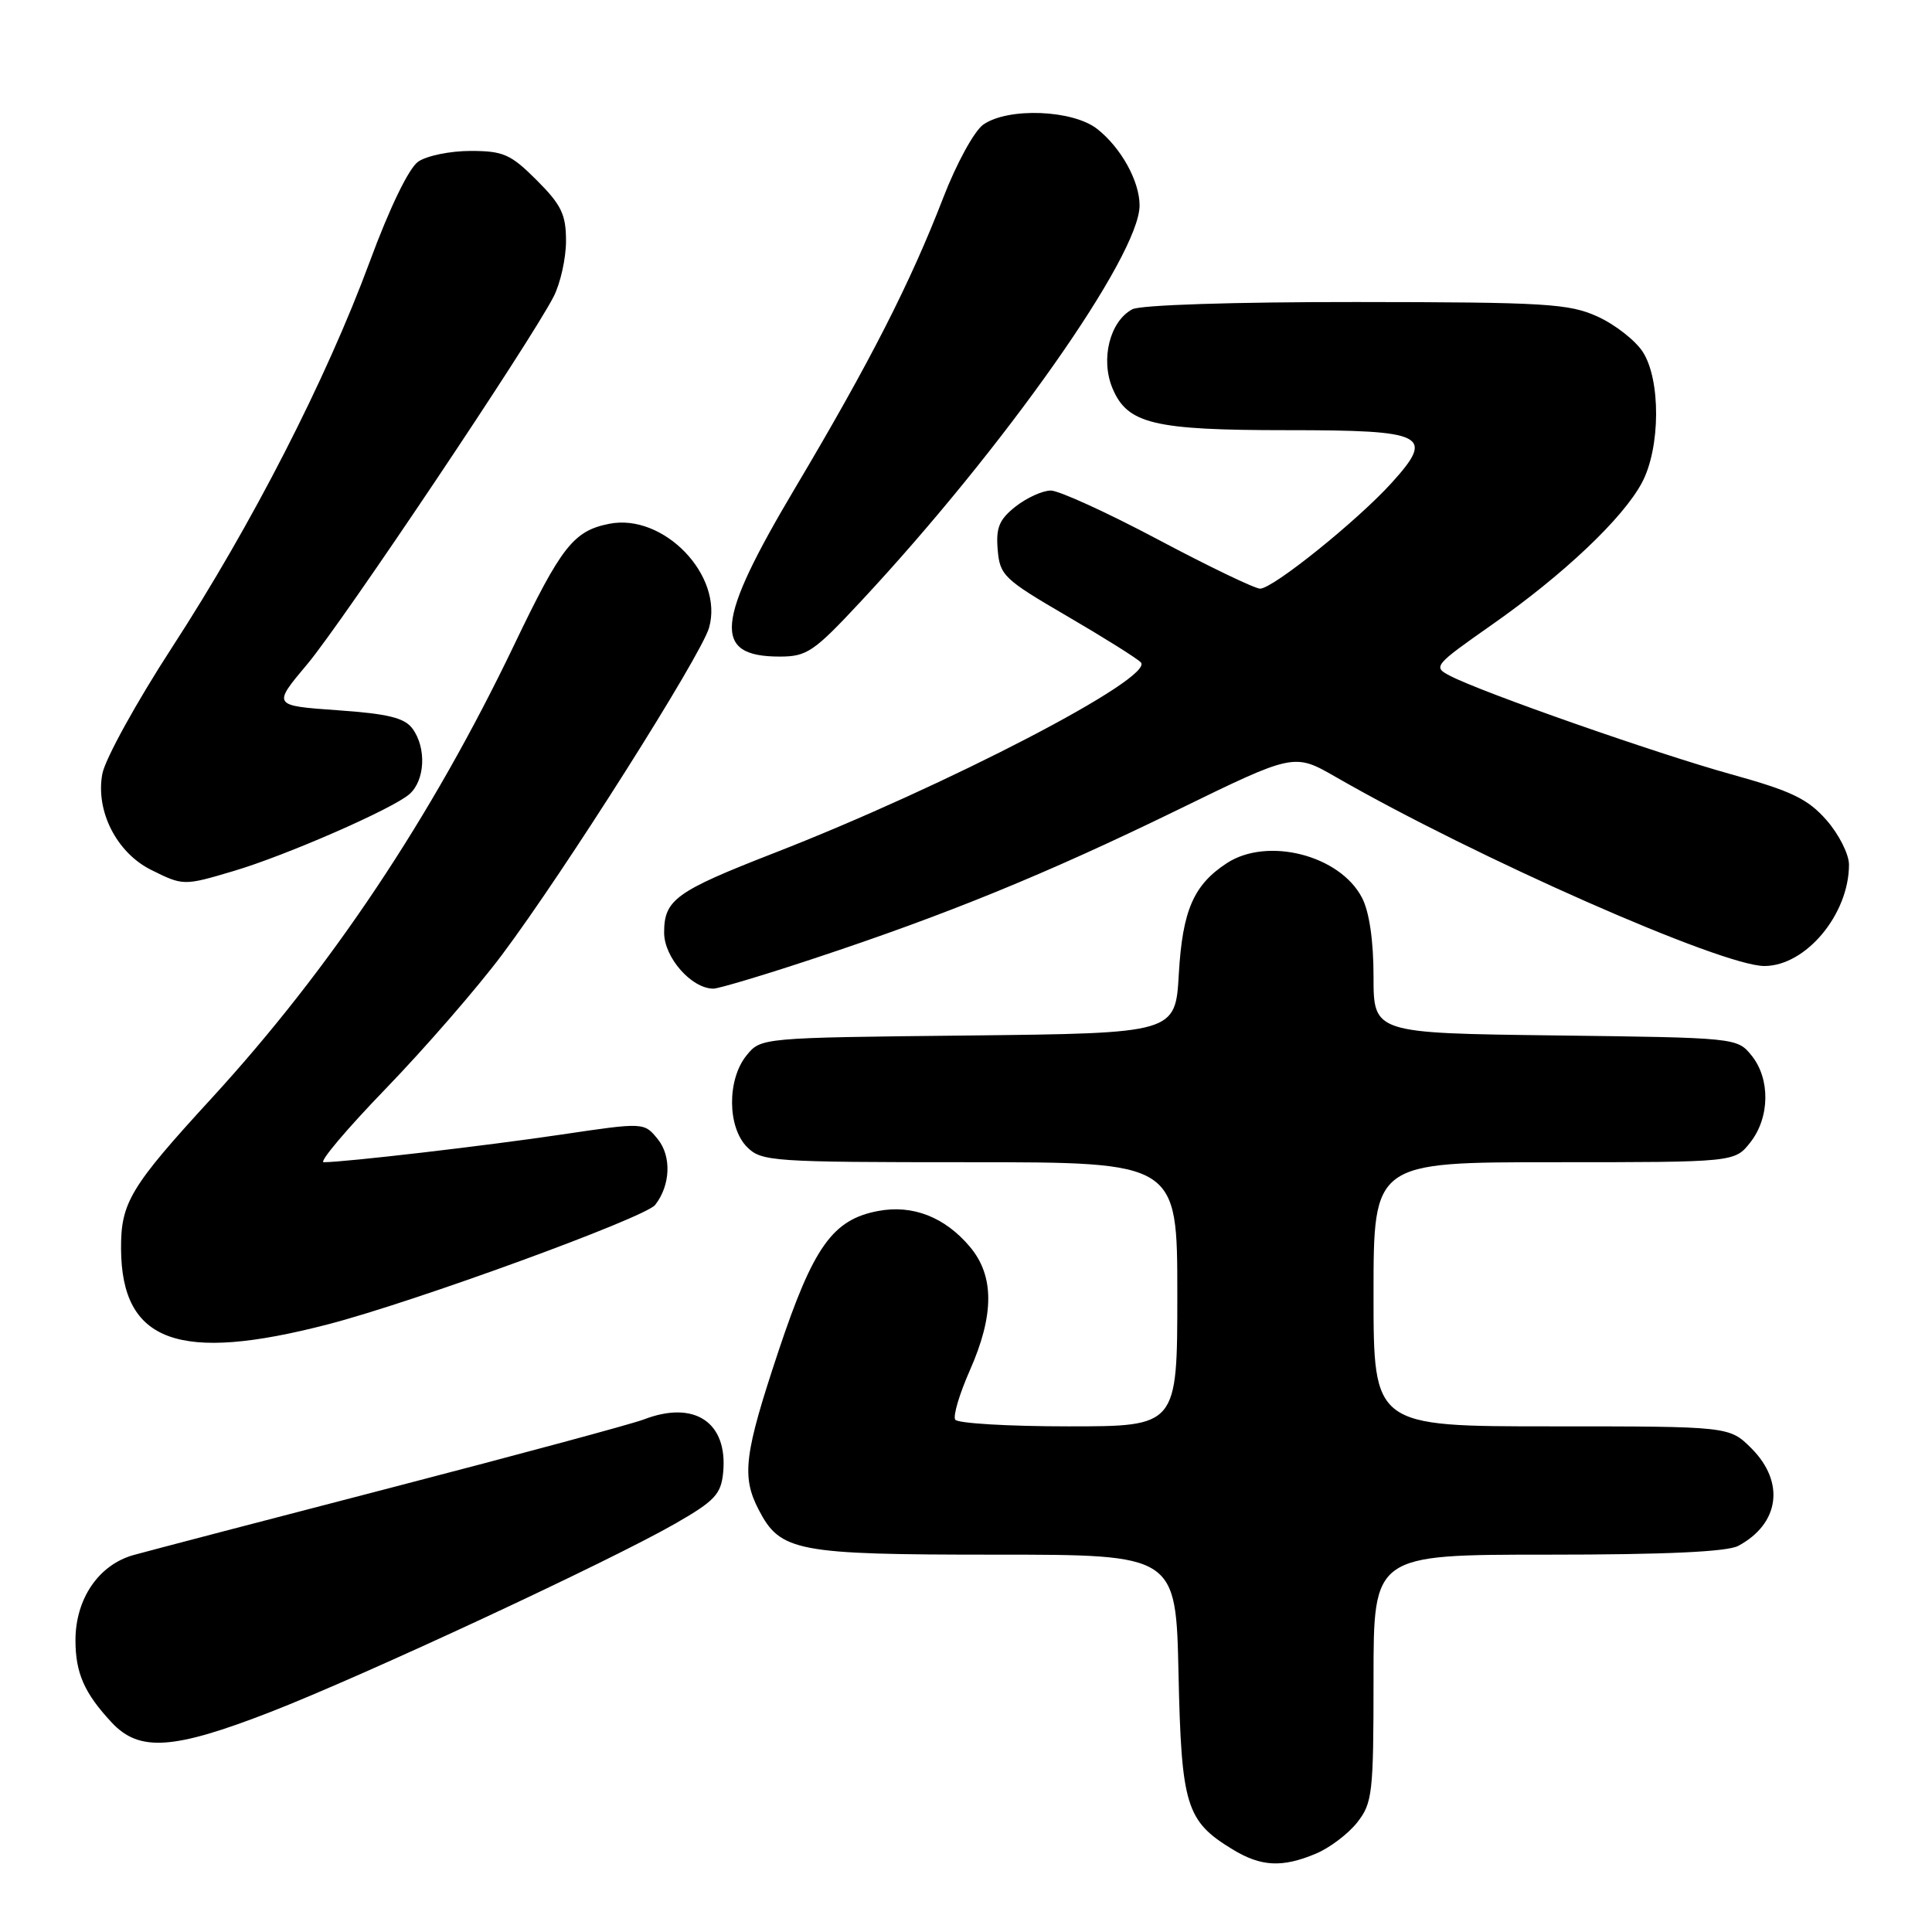 <?xml version="1.0" encoding="UTF-8" standalone="no"?>
<!DOCTYPE svg PUBLIC "-//W3C//DTD SVG 1.1//EN" "http://www.w3.org/Graphics/SVG/1.1/DTD/svg11.dtd" >
<svg xmlns="http://www.w3.org/2000/svg" xmlns:xlink="http://www.w3.org/1999/xlink" version="1.1" viewBox="0 0 256 256">
 <g >
 <path fill="currentColor"
d=" M 174.36 245.62 C 176.18 244.86 178.64 243.00 179.83 241.49 C 181.86 238.91 182.00 237.64 182.00 222.37 C 182.00 206.00 182.00 206.00 205.07 206.00 C 220.68 206.00 228.84 205.62 230.32 204.84 C 235.80 201.91 236.55 196.40 232.08 191.92 C 229.15 189.00 229.15 189.00 205.58 189.00 C 182.00 189.00 182.00 189.00 182.00 171.50 C 182.00 154.00 182.00 154.00 205.93 154.00 C 229.85 154.00 229.85 154.00 231.93 151.37 C 234.52 148.07 234.59 142.95 232.09 139.86 C 230.19 137.51 230.03 137.50 206.09 137.20 C 182.00 136.90 182.00 136.90 182.00 129.40 C 182.00 124.65 181.44 120.82 180.48 118.97 C 177.56 113.31 167.94 110.85 162.55 114.38 C 158.15 117.26 156.69 120.64 156.20 129.04 C 155.75 136.91 155.75 136.91 128.28 137.21 C 100.82 137.50 100.82 137.50 98.91 139.86 C 96.33 143.05 96.37 149.37 99.00 152.00 C 100.90 153.90 102.33 154.00 128.50 154.00 C 156.00 154.00 156.00 154.00 156.00 171.50 C 156.00 189.00 156.00 189.00 141.56 189.00 C 133.62 189.00 126.87 188.60 126.57 188.11 C 126.26 187.62 127.14 184.68 128.51 181.58 C 131.76 174.23 131.76 169.06 128.52 165.21 C 125.21 161.27 120.94 159.60 116.37 160.46 C 110.33 161.59 107.77 165.19 103.16 179.01 C 98.61 192.67 98.24 195.63 100.52 200.03 C 103.40 205.60 105.50 206.00 131.86 206.00 C 155.82 206.00 155.82 206.00 156.16 221.80 C 156.54 239.26 157.16 241.30 163.30 245.04 C 167.09 247.35 169.88 247.50 174.36 245.62 Z  M 35.83 226.85 C 48.18 222.05 80.72 206.91 89.50 201.87 C 94.70 198.89 95.54 197.99 95.82 195.14 C 96.47 188.47 92.04 185.50 85.32 188.08 C 83.77 188.68 68.78 192.72 52.00 197.08 C 35.23 201.43 19.79 205.47 17.70 206.05 C 13.08 207.34 10.01 211.84 10.00 217.32 C 10.00 221.69 11.17 224.35 14.81 228.25 C 18.45 232.15 22.95 231.86 35.83 226.85 Z  M 43.50 175.47 C 54.92 172.51 85.49 161.35 86.81 159.66 C 88.84 157.08 89.00 153.22 87.17 150.96 C 85.35 148.71 85.35 148.71 74.42 150.33 C 64.34 151.83 45.67 154.00 42.89 154.00 C 42.23 154.00 45.94 149.61 51.12 144.25 C 56.30 138.89 63.24 130.90 66.53 126.50 C 74.80 115.47 92.88 86.89 93.95 83.19 C 95.93 76.28 87.93 67.96 80.70 69.41 C 76.00 70.35 74.37 72.42 68.13 85.45 C 57.20 108.27 43.84 128.29 28.06 145.50 C 17.24 157.29 16.00 159.36 16.04 165.50 C 16.12 177.87 23.69 180.62 43.50 175.47 Z  M 107.84 127.01 C 125.49 121.17 138.56 115.83 155.99 107.34 C 171.47 99.78 171.47 99.78 176.99 102.95 C 195.65 113.68 228.13 128.00 233.79 128.00 C 239.28 128.00 245.00 121.15 245.00 114.57 C 245.00 113.19 243.66 110.54 242.02 108.67 C 239.54 105.85 237.40 104.82 229.40 102.60 C 219.52 99.86 196.36 91.75 192.14 89.55 C 189.84 88.36 189.99 88.18 197.73 82.75 C 207.22 76.10 215.08 68.65 217.58 63.93 C 220.03 59.31 220.07 50.28 217.66 46.60 C 216.66 45.08 213.97 42.98 211.67 41.94 C 207.90 40.23 204.82 40.04 179.68 40.02 C 163.41 40.01 151.11 40.41 150.04 40.98 C 147.06 42.57 145.80 47.59 147.41 51.45 C 149.39 56.17 152.85 57.00 170.53 57.00 C 188.94 57.00 190.16 57.61 184.43 63.95 C 179.88 68.98 168.67 78.00 166.97 78.00 C 166.28 78.00 160.20 75.08 153.46 71.50 C 146.72 67.92 140.32 65.00 139.24 65.00 C 138.16 65.00 136.06 65.95 134.58 67.11 C 132.40 68.83 131.95 69.91 132.20 72.84 C 132.48 76.24 133.03 76.76 141.31 81.59 C 146.15 84.41 150.58 87.18 151.16 87.76 C 153.13 89.73 125.48 104.12 102.50 113.06 C 89.52 118.12 88.00 119.22 88.00 123.58 C 88.00 126.87 91.63 131.00 94.53 131.00 C 95.22 131.00 101.21 129.21 107.84 127.01 Z  M 30.94 115.42 C 37.90 113.36 52.03 107.18 54.25 105.23 C 56.33 103.40 56.53 99.11 54.66 96.55 C 53.61 95.12 51.44 94.58 44.71 94.11 C 36.10 93.50 36.10 93.50 40.72 88.00 C 45.38 82.45 70.33 45.23 73.36 39.30 C 74.26 37.54 75.00 34.22 75.00 31.93 C 75.00 28.42 74.39 27.15 71.12 23.88 C 67.67 20.43 66.69 20.00 62.34 20.00 C 59.65 20.00 56.52 20.64 55.40 21.43 C 54.17 22.29 51.61 27.57 48.99 34.68 C 43.21 50.31 33.40 69.46 22.83 85.73 C 18.10 93.01 13.93 100.57 13.56 102.54 C 12.64 107.44 15.44 112.97 20.00 115.25 C 24.27 117.38 24.35 117.38 30.94 115.42 Z  M 114.01 79.75 C 133.06 59.33 151.00 33.85 151.00 27.22 C 151.00 24.00 148.54 19.57 145.39 17.09 C 142.14 14.54 133.58 14.21 130.29 16.51 C 129.10 17.35 126.74 21.65 124.98 26.21 C 120.64 37.45 115.27 47.99 105.39 64.61 C 94.76 82.49 94.35 87.00 103.32 87.00 C 106.91 87.00 107.84 86.37 114.01 79.75 Z "/>
</g>
</svg>